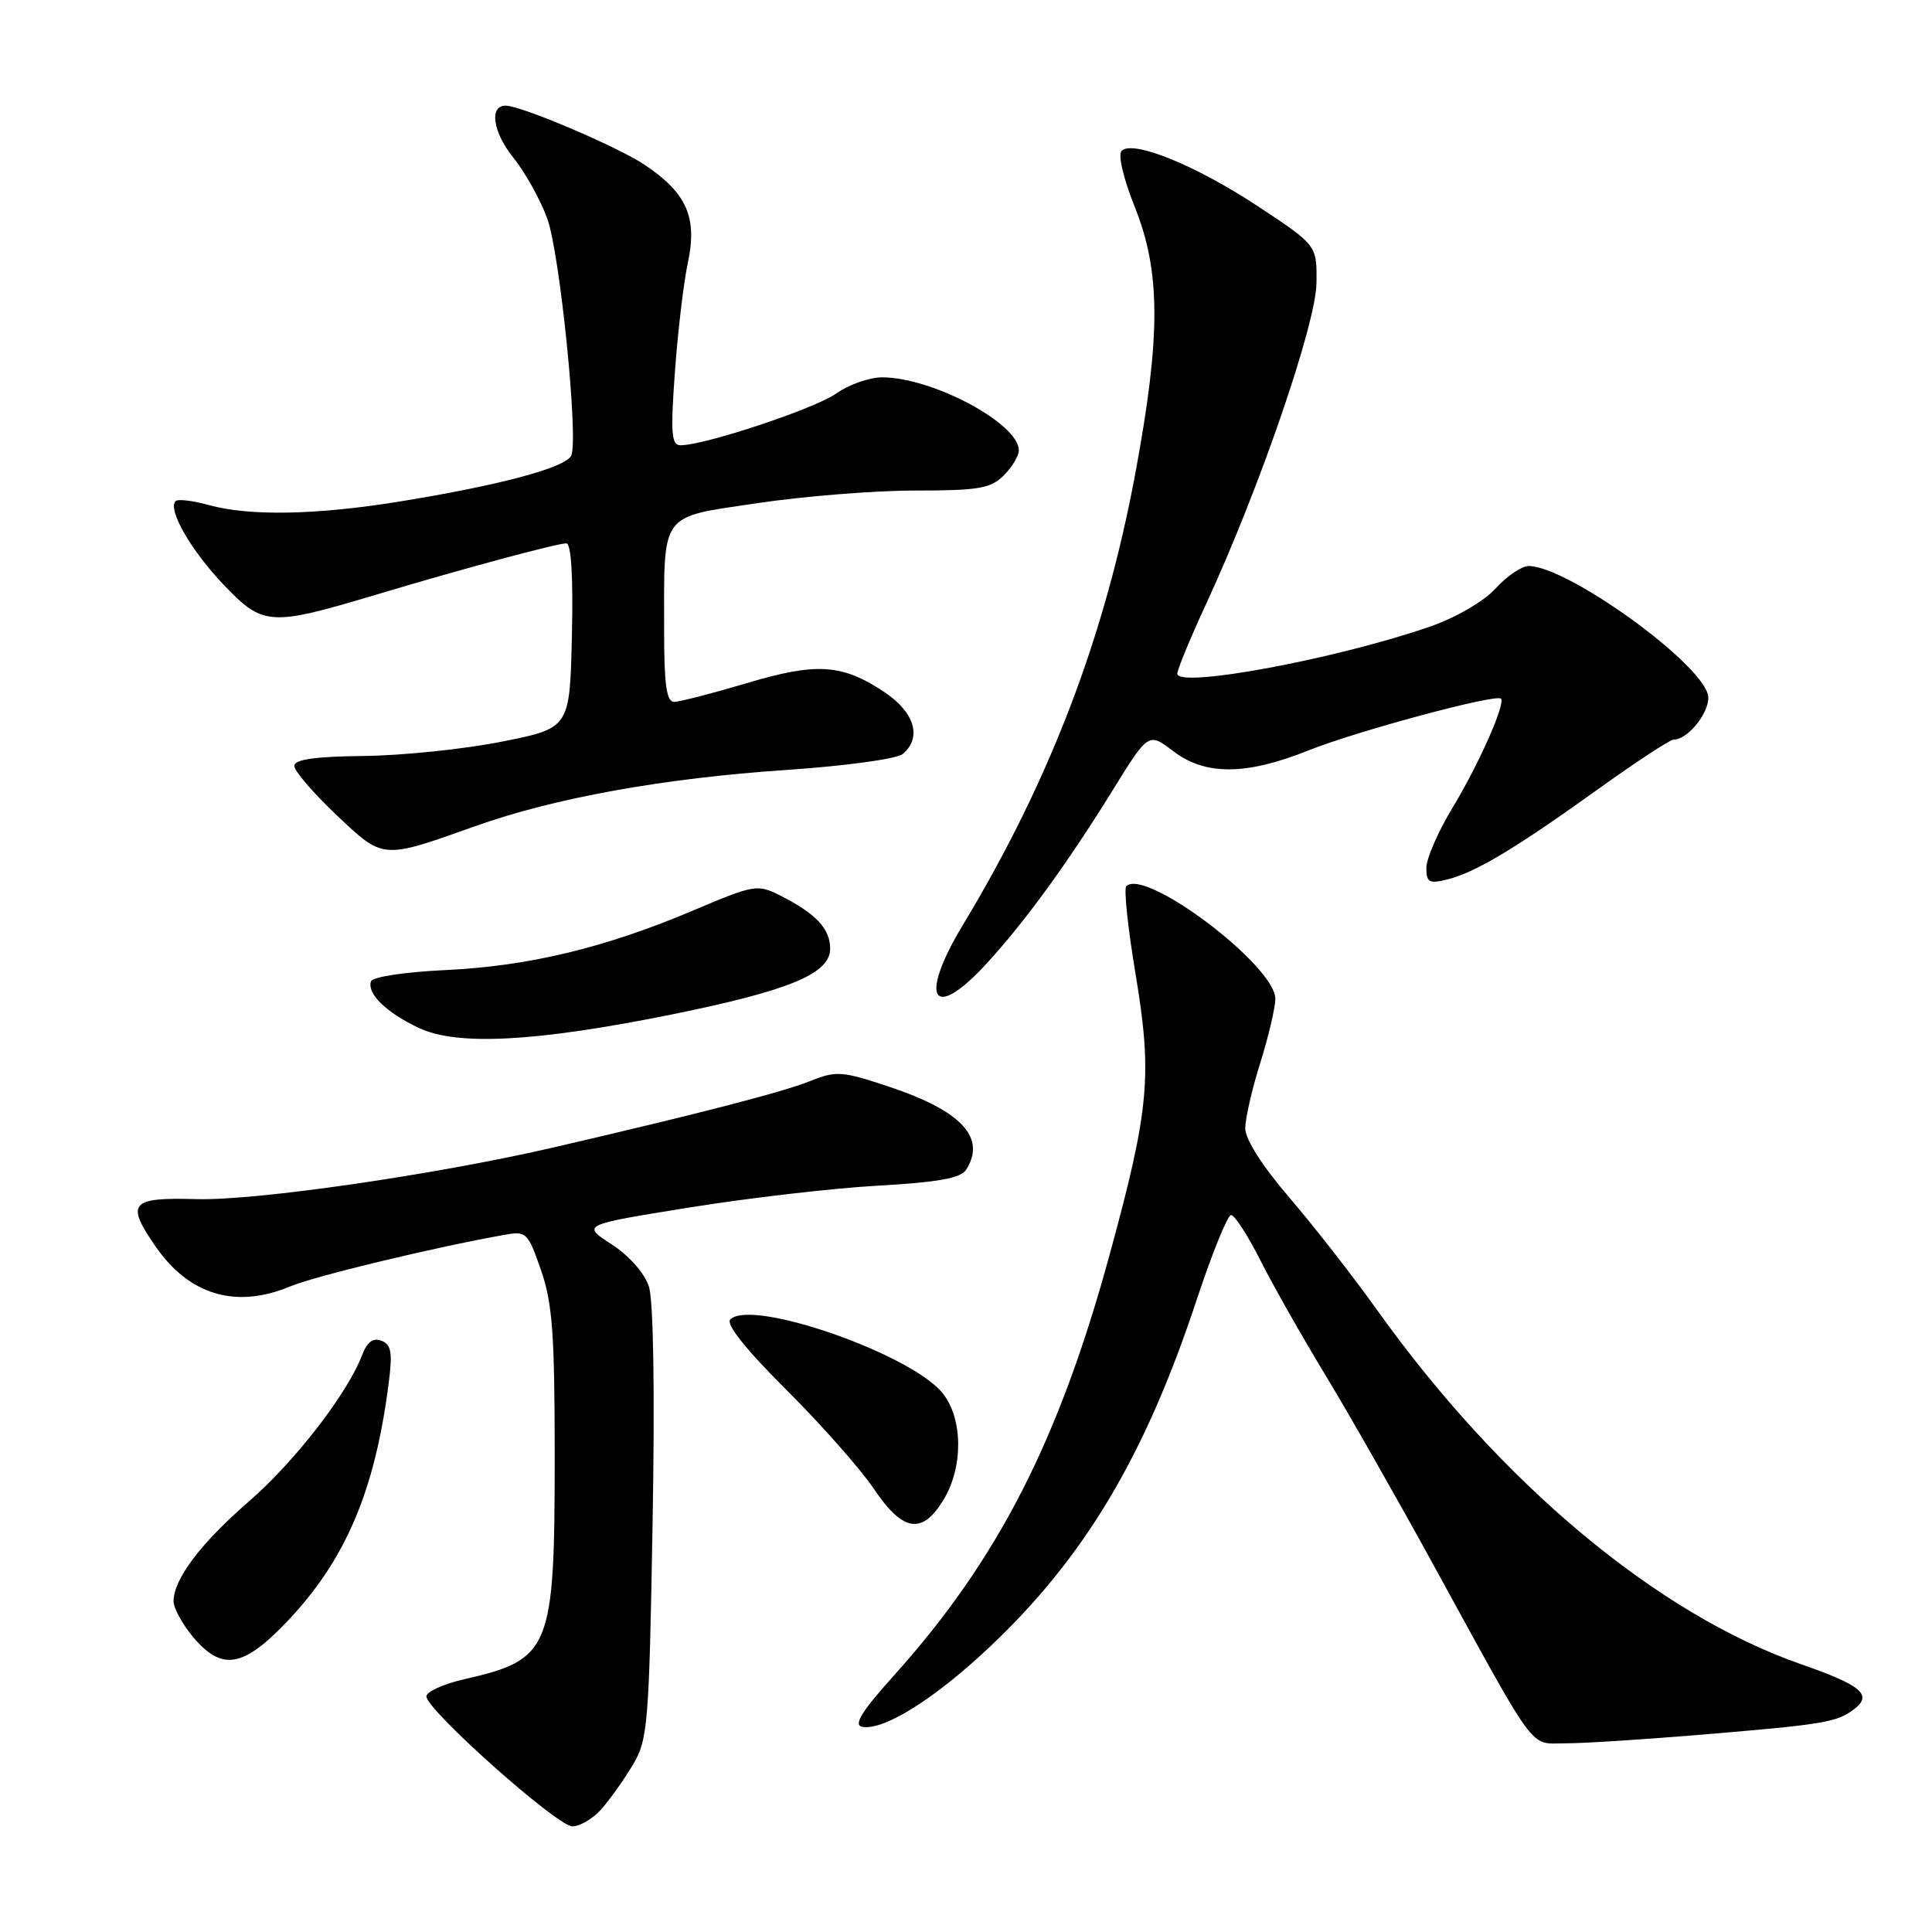 <?xml version="1.0" encoding="UTF-8" standalone="no"?>
<!DOCTYPE svg PUBLIC "-//W3C//DTD SVG 1.1//EN" "http://www.w3.org/Graphics/SVG/1.1/DTD/svg11.dtd" >
<svg xmlns="http://www.w3.org/2000/svg" xmlns:xlink="http://www.w3.org/1999/xlink" version="1.1" viewBox="0 0 256 256">
 <g >
 <path fill="currentColor"
d=" M 79.66 239.75 C 80.77 238.51 82.64 235.88 83.82 233.91 C 85.85 230.52 86.00 228.69 86.47 201.91 C 86.78 184.40 86.59 172.34 85.98 170.47 C 85.40 168.68 83.36 166.39 81.03 164.87 C 77.07 162.30 77.07 162.30 91.28 160.01 C 99.10 158.75 110.35 157.44 116.29 157.11 C 124.29 156.66 127.32 156.11 128.02 155.00 C 130.71 150.74 127.42 147.20 117.79 143.99 C 111.53 141.91 110.81 141.86 107.29 143.27 C 103.66 144.72 92.82 147.52 73.53 152.00 C 57.96 155.62 33.85 159.12 26.05 158.89 C 17.25 158.64 16.61 159.39 20.64 165.20 C 25.10 171.63 31.28 173.45 38.47 170.45 C 41.71 169.09 57.38 165.32 66.68 163.65 C 69.77 163.09 69.92 163.24 71.68 168.29 C 73.20 172.64 73.50 176.73 73.50 193.00 C 73.50 218.60 72.97 219.90 61.50 222.51 C 58.75 223.14 56.50 224.16 56.50 224.78 C 56.50 226.57 73.83 242.00 75.84 242.00 C 76.84 242.00 78.56 240.99 79.66 239.75 Z  M 224.50 229.93 C 241.54 228.52 243.30 228.24 245.58 226.55 C 248.21 224.61 246.77 223.35 238.65 220.52 C 219.54 213.84 198.87 196.56 182.41 173.50 C 179.27 169.10 174.07 162.44 170.85 158.69 C 167.30 154.56 165.00 150.96 165.00 149.53 C 165.00 148.24 165.89 144.33 166.99 140.84 C 168.08 137.35 168.98 133.54 168.99 132.36 C 169.01 127.99 151.74 114.93 149.24 117.43 C 148.90 117.76 149.45 122.98 150.46 129.01 C 152.70 142.47 152.30 146.92 147.10 166.00 C 140.34 190.84 132.26 206.64 118.46 222.00 C 114.17 226.77 113.05 228.58 114.24 228.81 C 117.08 229.35 123.81 225.14 131.12 218.25 C 143.71 206.37 151.72 192.94 158.56 172.25 C 160.61 166.06 162.66 161.00 163.13 161.00 C 163.59 161.00 165.32 163.67 166.97 166.93 C 168.61 170.19 172.48 177.02 175.56 182.10 C 178.64 187.18 185.00 198.35 189.70 206.92 C 203.88 232.79 202.56 231.00 207.35 231.00 C 209.63 231.01 217.35 230.52 224.50 229.93 Z  M 37.89 215.02 C 45.72 206.85 49.64 197.73 51.49 183.39 C 52.03 179.21 51.86 178.16 50.54 177.65 C 49.43 177.23 48.64 177.82 47.98 179.56 C 46.04 184.65 39.09 193.64 33.01 198.92 C 26.58 204.50 23.01 209.23 23.00 212.17 C 23.00 213.09 24.17 215.23 25.59 216.92 C 29.37 221.41 32.17 220.98 37.89 215.02 Z  M 125.01 198.75 C 127.64 194.44 127.61 188.05 124.95 184.66 C 120.84 179.43 99.58 172.02 96.77 174.83 C 96.15 175.45 98.79 178.77 104.19 184.15 C 108.80 188.74 114.01 194.64 115.77 197.25 C 119.62 202.98 122.18 203.40 125.01 198.75 Z  M 88.97 134.43 C 104.60 131.26 110.00 129.02 110.00 125.71 C 110.00 123.06 108.12 121.06 103.38 118.66 C 100.36 117.14 99.95 117.21 91.88 120.63 C 80.17 125.59 70.08 128.02 59.00 128.54 C 53.71 128.79 49.35 129.44 49.16 130.03 C 48.61 131.67 51.16 134.15 55.50 136.21 C 60.59 138.61 71.04 138.05 88.97 134.43 Z  M 130.66 127.75 C 135.73 122.25 141.43 114.42 147.40 104.77 C 152.18 97.04 152.18 97.04 155.44 99.52 C 159.71 102.78 165.10 102.75 173.39 99.43 C 179.79 96.87 198.16 91.93 198.88 92.57 C 199.54 93.18 195.92 101.35 192.41 107.13 C 190.54 110.23 189.00 113.76 189.00 114.99 C 189.00 116.92 189.37 117.13 191.75 116.54 C 195.47 115.62 200.79 112.44 211.72 104.59 C 216.77 100.97 221.29 98.00 221.76 98.00 C 223.78 98.00 226.81 94.00 226.30 92.02 C 225.13 87.56 207.61 75.00 202.55 75.00 C 201.64 75.00 199.66 76.34 198.17 77.98 C 196.59 79.70 192.93 81.83 189.48 83.03 C 177.06 87.33 156.00 91.25 156.00 89.26 C 156.00 88.72 157.74 84.50 159.88 79.89 C 166.91 64.67 174.38 42.92 174.44 37.50 C 174.50 32.50 174.50 32.50 166.72 27.36 C 158.49 21.92 150.10 18.50 148.62 19.99 C 148.11 20.49 148.85 23.64 150.37 27.44 C 153.79 36.00 153.82 44.41 150.49 62.44 C 146.48 84.17 139.18 103.34 127.60 122.54 C 121.69 132.33 123.54 135.48 130.66 127.75 Z  M 62.97 109.47 C 73.45 105.73 87.96 103.11 104.25 102.02 C 111.96 101.50 118.83 100.56 119.60 99.92 C 122.19 97.77 121.22 94.42 117.25 91.75 C 111.61 87.97 108.22 87.74 98.88 90.54 C 94.35 91.89 90.05 93.00 89.32 93.00 C 88.32 93.00 88.00 90.74 88.00 83.63 C 88.00 67.66 87.30 68.62 100.36 66.67 C 106.50 65.75 115.91 65.00 121.27 65.00 C 129.67 65.00 131.27 64.73 133.00 63.00 C 134.10 61.90 135.00 60.40 135.00 59.67 C 135.00 56.12 123.54 50.00 116.89 50.00 C 115.20 50.00 112.45 50.97 110.79 52.15 C 107.97 54.15 93.38 59.00 90.16 59.00 C 88.96 59.00 88.84 57.39 89.43 49.25 C 89.82 43.89 90.59 37.38 91.15 34.79 C 92.42 28.81 91.00 25.58 85.44 21.85 C 81.86 19.45 69.06 14.00 66.99 14.00 C 64.80 14.00 65.30 17.49 67.97 20.82 C 69.59 22.84 71.64 26.52 72.53 29.00 C 74.19 33.66 76.65 57.87 75.71 60.32 C 75.09 61.93 66.36 64.28 52.92 66.46 C 41.88 68.25 33.03 68.41 27.66 66.92 C 25.54 66.33 23.57 66.10 23.27 66.40 C 22.17 67.50 25.31 72.96 29.66 77.51 C 34.89 82.96 35.75 83.02 50.00 78.75 C 61.38 75.34 73.79 72.00 75.04 72.00 C 75.69 72.00 75.96 76.41 75.78 84.24 C 75.50 96.48 75.50 96.48 66.50 98.27 C 61.55 99.26 53.34 100.11 48.25 100.17 C 41.70 100.24 39.00 100.63 39.00 101.49 C 39.00 102.16 41.50 105.07 44.55 107.96 C 50.84 113.91 50.57 113.89 62.97 109.47 Z "/>
</g>
</svg>